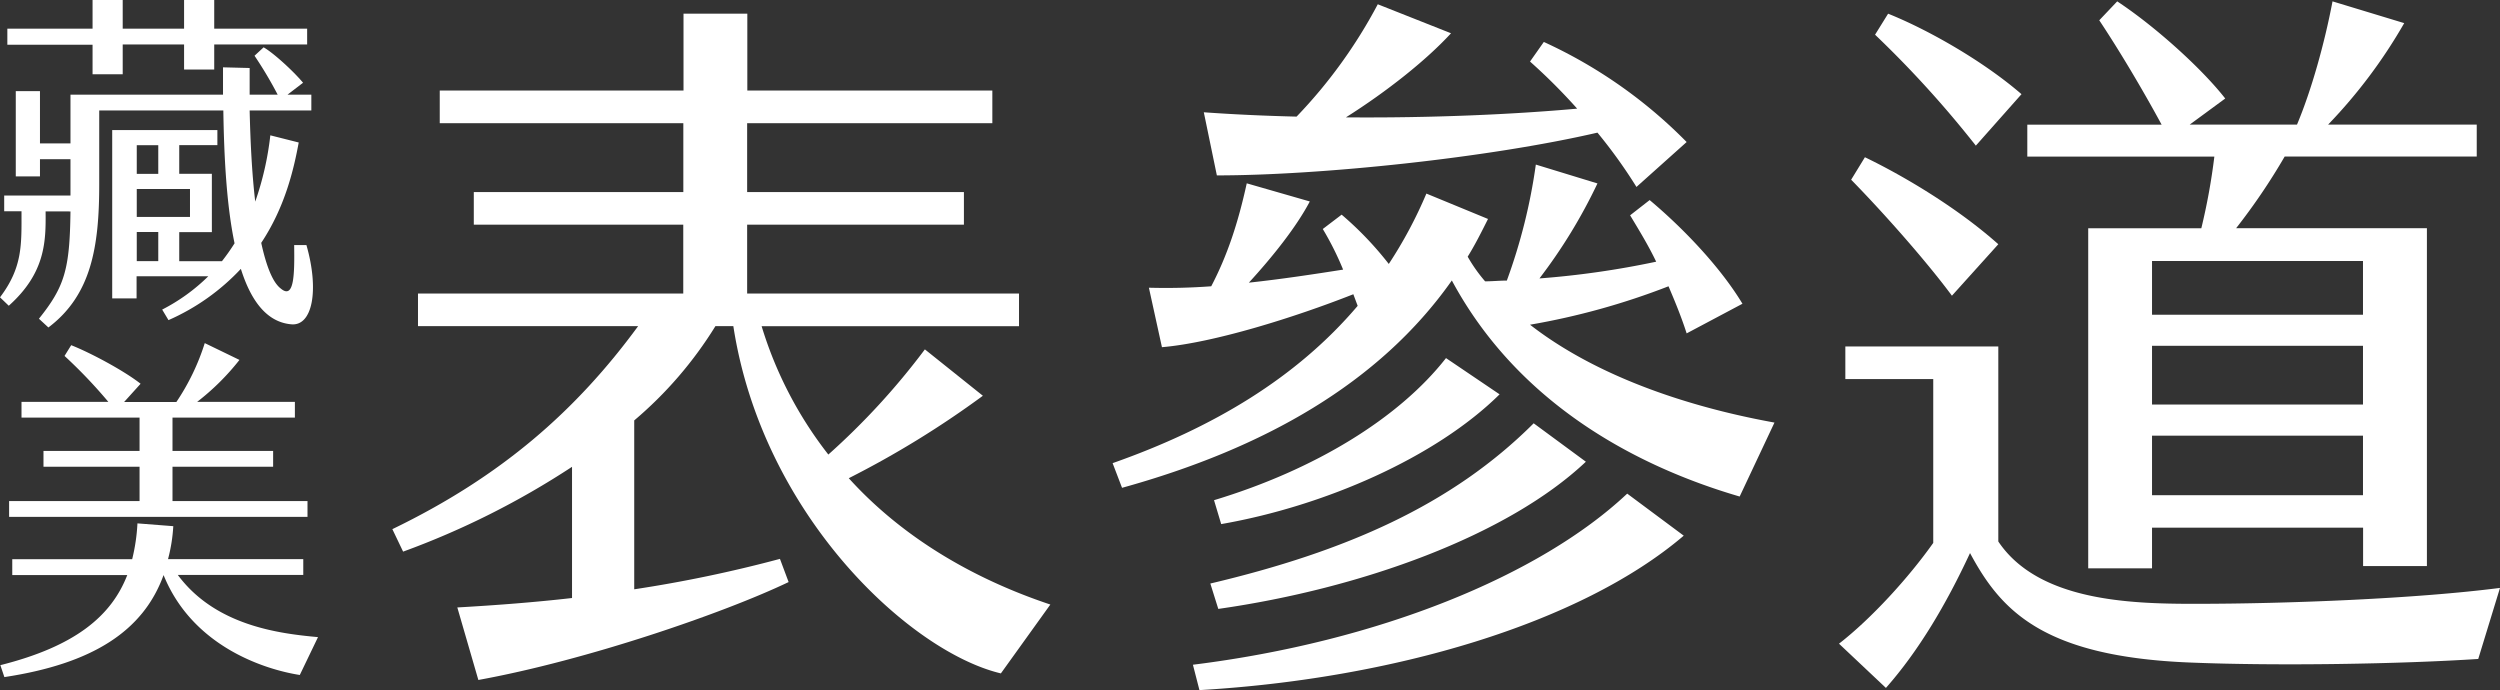 <svg xmlns="http://www.w3.org/2000/svg" viewBox="0 0 697.39 192.51"><rect x="0" y="0" width="697.39" height="192.51" fill="#333333" stroke="none"/><defs><style>.cls-1{fill:#fff;}</style></defs><g id="圖層_2" data-name="圖層 2"><g id="圖文"><path class="cls-1" d="M293,168.64,279.2,187.85c-25.48-6.06-66.54-44.29-74.63-96.87h-5a110.24,110.24,0,0,1-22.65,26.3v47.11a370.51,370.51,0,0,0,40.65-8.49l2.42,6.47c-18.2,8.7-56.42,21.84-86.55,27.31l-5.87-20.23c10.72-.61,21.44-1.42,32-2.63v-36.6a228,228,0,0,1-47.12,23.66l-3-6.27c30.54-14.76,51.37-33.17,68.56-56.63H116.6v-9.1h74V62.67H132.17v-9.1h58.45V34.36H122.67V25.25h68V3.82h17.8V25.25h68.35v9.11H208.42V53.57h60.47v9.1H208.42V81.88h75.84V91h-71.8a110,110,0,0,0,18.61,35.8A199.22,199.22,0,0,0,258,97.46l16.18,12.94a264.91,264.91,0,0,1-37.41,23C250.89,149,270.1,161,293,168.64Z"/><path class="cls-1" d="M495,117.88l-9.71,20.63C456.14,130,423.38,112.42,405,78.24c-20.22,28.72-52.58,46.92-92,57.84l-2.63-6.88c28.12-9.9,51.37-23.86,68.36-43.88l-1.21-3.24c-16.38,6.47-39,13.55-53.39,14.77l-3.64-16.59a171.77,171.77,0,0,0,17.39-.4c4.45-8.5,7.48-17.6,9.91-28.72l17.59,5.06c-3.84,7.28-10.51,15.57-17,22.65,9.3-1,18.6-2.43,26.29-3.64A83.73,83.73,0,0,0,369,63.88l5.26-4a93.75,93.75,0,0,1,13.15,13.75A121.83,121.83,0,0,0,397.9,54l17.19,7.08c-1.82,3.64-3.65,7.28-5.67,10.52a43,43,0,0,0,4.86,6.88c2,0,4-.21,6.06-.21a156.59,156.59,0,0,0,8.09-32.36l17.19,5.26a147.55,147.55,0,0,1-16.18,26.5A246.4,246.4,0,0,0,462,73c-2.22-4.65-4.85-8.9-7.27-12.94l5.45-4.25c8.7,7.28,19.42,18.2,25.89,28.92L470.5,93c-1.42-4.45-3.24-8.89-5.06-13.14a199.86,199.86,0,0,1-38.63,10.72C450.48,109,482.83,115.66,495,117.88ZM453.92,137.7l15.77,11.73c-28.92,24.67-81.71,40-135.1,43.08l-1.82-7.08C384.55,179,429.65,160.55,453.92,137.7ZM335.81,31.32c8.49.61,17.19,1,25.88,1.21A138.81,138.81,0,0,0,384.34,1.19l20.43,8.09c-6.87,7.48-17.8,16.18-29.32,23.46,23.66.2,46.51-.81,64.51-2.43a161.34,161.34,0,0,0-13.15-13.14l3.85-5.47A134.1,134.1,0,0,1,470.5,39.62l-14,12.53A140.66,140.66,0,0,0,445.62,37c-30.53,7.07-77.46,11.93-106.17,11.93Zm1.82,131.46c37.62-8.9,67.34-21.84,90.2-44.7l14.56,10.72c-21.84,20.63-62.7,35.39-102.54,41.06ZM418.32,110c-17.8,17.6-48.74,31.15-77.66,36.2l-2-6.67c28.11-8.49,51.57-22.85,64.71-39.64Z"/><path class="cls-1" d="M697.39,164l-6.07,19.82c-21.64,1.41-55.81,2-80.29,1-41.46-1.62-53-14.76-61.48-30.54-6.67,14.36-14.36,27.31-23.46,37.62L513,179.56c9.1-7.07,19.41-18.4,26.29-28.11v-45.7H514.77v-9.1h42.67v54.4c11.12,16.58,36.61,17.39,54.6,17.39C638.34,168.44,674.13,167,697.39,164ZM544.5,82.49c-6.88-9.3-18.61-22.65-28.11-32.36l3.84-6.27c11.32,5.46,26.09,14.36,37.21,24.27ZM523.06,9.68l3.64-5.86C537.82,8.27,553.19,17,563.91,26.27L551.17,40.63A294.92,294.92,0,0,0,523.06,9.68Zm94.65,34H565.53v-8.9H603c-5.47-10.11-12.14-21.24-17.4-29.12L590.61.38c10.72,7.08,23.66,18.81,30.13,27.1l-9.91,7.28h29.93c4-9.51,7.69-22.65,9.91-34.38l20,6.07a143.74,143.74,0,0,1-21.23,28.31h41.46v8.9H637.33a174.67,174.67,0,0,1-13.55,20H677v94.24h-17.8V147.2H600.32v11.33h-17.8V63.68h31.55A173.33,173.33,0,0,0,617.71,43.66Zm41.46,29.12H600.32v15h58.85Zm0,23.66H600.32v16.38h58.85Zm0,25.08H600.32v16.59h58.85Z"/><path class="cls-1" d="M81.28,90.47C74.43,89.89,70,83.92,67.19,75A61.49,61.49,0,0,1,47,89.3l-1.76-2.94A52.12,52.12,0,0,0,58.1,77.07h-20v6.17H31.3V36.29H60.64v4.2H50v8h9.1V64.75H50v8.12H61.91a57.77,57.77,0,0,0,3.52-5C63.18,57.12,62.5,43.72,62.3,30.81H27.68V51.45c0,17.5-2.25,30.9-14.18,39.9l-2.64-2.44c7.23-9,8.6-13.89,8.8-29.93H12.72c.09,8.31,0,17.12-10.27,26.31L0,82.94c6.36-8.41,6-14.77,6-24H1.17v-4.4H19.66V44.41H11.15V49.2H4.4V25.43h6.75V40h8.51V26.41H62.21V18.78l7.43.19v7.44h7.82A112.33,112.33,0,0,0,71,15.55l2.54-2.35c2.74,1.57,8.22,6.56,11,9.88L80.2,26.41h6.65v4.4H69.64c.2,8.22.59,17.21,1.56,25.43a84.29,84.29,0,0,0,4.21-18.49l7.92,2c-1.37,7.43-3.81,18-10.46,28C74.24,74,76,78.74,78.34,80.5c3.82,3.22,3.82-4.4,3.72-12.13h3.42C89.1,81,87.15,91,81.28,90.47Zm-55.46-78H2.05V8H25.82V0h8.41V8H51.35V0h8.41V8H85.68v4.4H59.76v7H51.35v-7H34.23v8.32H25.82ZM38.15,48.51h6v-8h-6Zm0,12H53V52.72H38.15Zm6,4.21h-6v8.12h6Z"/><path class="cls-1" d="M88.71,177.73l-5.08,10.56c-9.39-1.46-29.84-7.72-38-27.87-5.67,15.65-19.86,24.74-44.41,28.46L.1,185.55c21-5.28,31-13.79,35.4-25.13H3.42V156H36.87a52.25,52.25,0,0,0,1.47-10l10,.78a45.71,45.71,0,0,1-1.47,9.2H84.6v4.4h-35C60.15,174.6,78,176.75,88.71,177.73Zm-2.93-33.55H2.54v-4.4H38.93v-9.59H12.13v-4.4h26.8V116.5H6v-4.4H30.22A138.29,138.29,0,0,0,18,99.29l1.86-3c5.47,2.16,14.76,7.14,19.36,10.76l-4.6,5.09H49.2a63.36,63.36,0,0,0,7.92-16.43l9.68,4.69A67.35,67.35,0,0,1,55,112.1H82.26v4.4H48.12v9.29H76.19v4.4H48.12v9.59H85.78Z"/></g></g></svg>